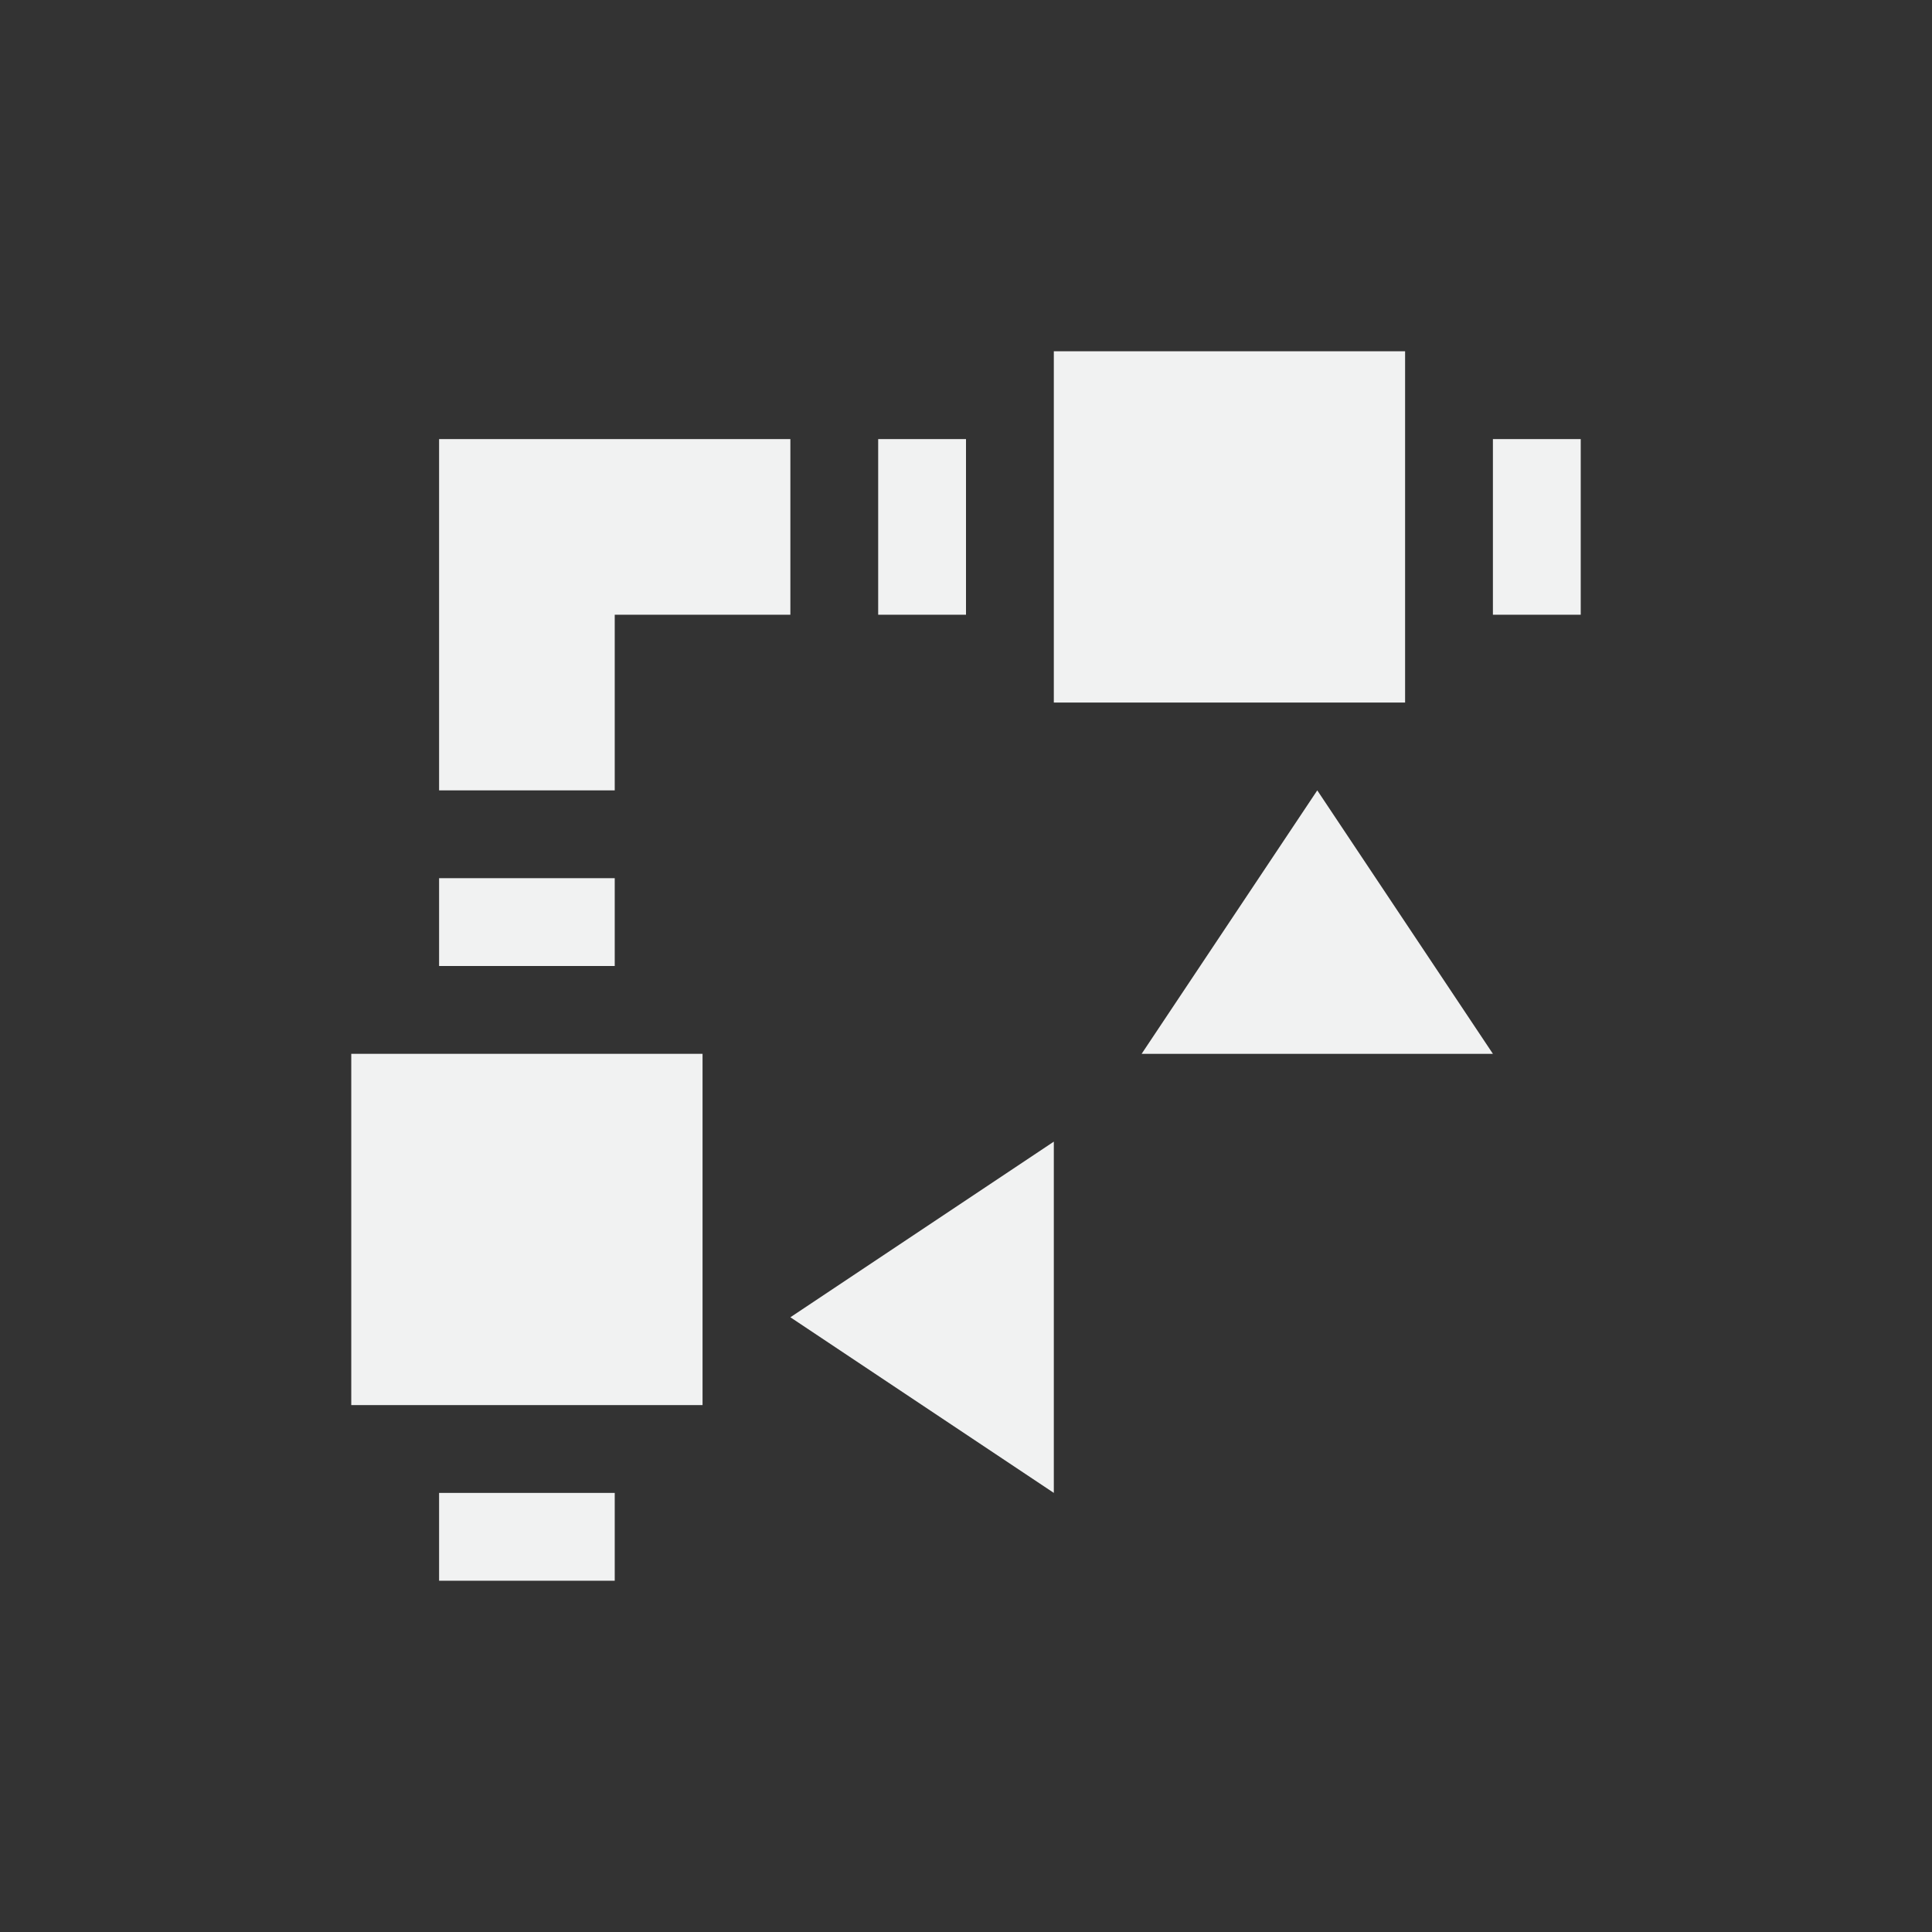 <?xml version="1.0" encoding="UTF-8" standalone="no"?>
<!--Part of Monotone: https://github.com/sixsixfive/Monotone, released under cc-by-sa_v4-->
<svg id="svg4" xmlns="http://www.w3.org/2000/svg" viewBox="-3 -3 22 22" version="1.1"><rect x="-3" y="-3" width="22" height="22" fill="#333333" stroke="none"/><g id="g892"><path id="path833" style="fill:#f1f2f2" d="m2 2v4h2v-2h2v-2z"/><path id="path831" style="stroke-width:.577;fill:#f1f2f2" d="m7 2v2h1v-2z"/><rect id="rect819" style="paint-order:fill markers stroke;fill:#f1f2f2" height="4" width="4" y="1" x="9"/><path id="path871" d="m2 8h2v-1h-2z" style="stroke-width:.577;fill:#f1f2f2"/><rect id="rect873" style="paint-order:fill markers stroke;fill:#f1f2f2" transform="scale(-1)" height="4" width="4" y="-13" x="-5"/><path id="path875" style="stroke-width:.577;fill:#f1f2f2" d="m2 15h2v-1h-2z"/><path id="path877" d="m14 2v2h1v-2z" style="stroke-width:.577;fill:#f1f2f2"/><path id="path879" d="m12 6-2 3h4z" style="fill:#f1f2f2"/><path id="path881" style="fill:#f1f2f2" d="m6 12 3 2v-4z"/></g></svg>
